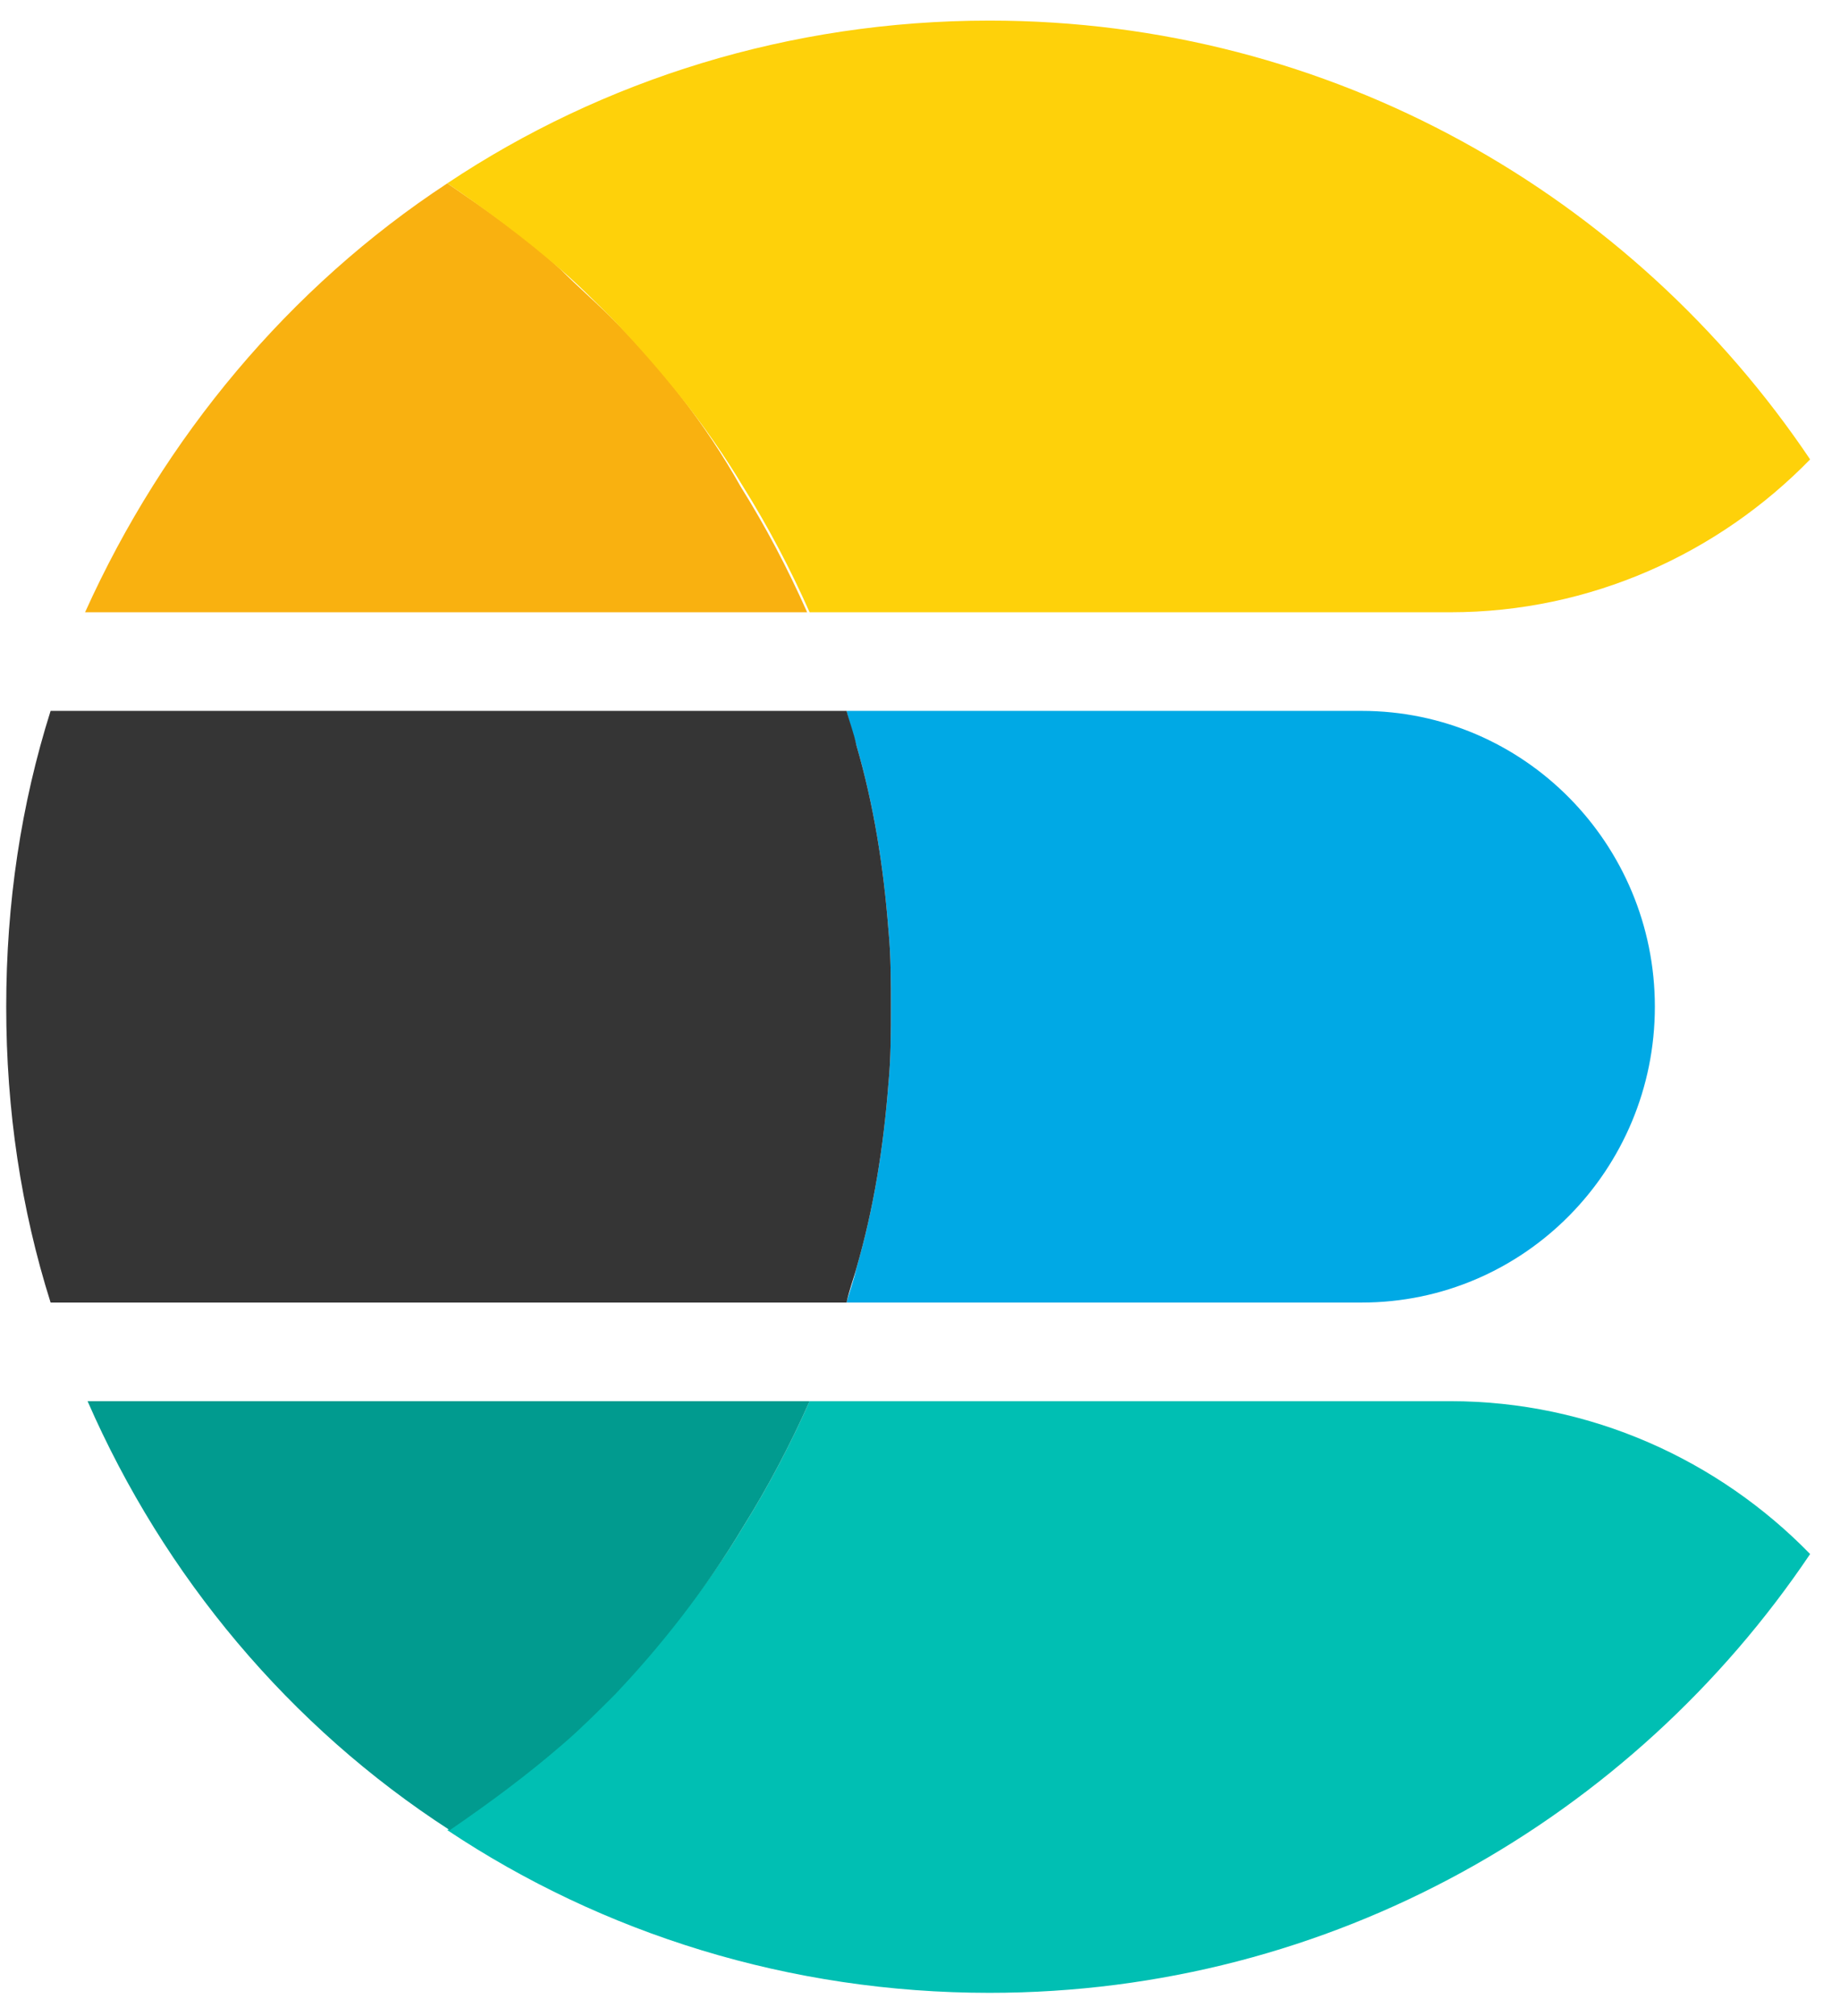 <svg width="42" height="46" viewBox="0 0 42 46" fill="none" xmlns="http://www.w3.org/2000/svg">
<path d="M31.08 16.22H19.324C19.38 16.501 19.492 16.782 19.549 17.008C19.942 18.358 20.168 19.764 20.28 21.226C20.336 21.789 20.336 22.407 20.336 22.97C20.336 23.532 20.336 24.151 20.28 24.714C20.168 26.176 19.942 27.582 19.549 28.933C19.492 29.214 19.38 29.495 19.324 29.72H31.08C34.792 29.72 37.774 26.683 37.774 22.97C37.774 19.258 34.792 16.22 31.08 16.22Z" fill="#00A9E5"/>
<path d="M20.28 24.714C20.336 24.151 20.336 23.532 20.336 22.97C20.336 22.407 20.336 21.789 20.28 21.226C20.168 19.764 19.942 18.358 19.549 17.008C19.492 16.726 19.38 16.445 19.324 16.22H1.155C0.48 18.358 0.142 20.608 0.142 22.97C0.142 25.332 0.48 27.582 1.155 29.72H19.324C19.38 29.439 19.492 29.157 19.549 28.933C19.942 27.582 20.168 26.176 20.28 24.714Z" fill="#353535"/>
<path d="M33.105 31.97H18.48C18.03 32.983 17.524 33.939 16.961 34.839C16.118 36.245 15.105 37.483 13.98 38.664C13.586 39.057 13.193 39.395 12.799 39.789C12.011 40.52 11.111 41.139 10.211 41.758C13.755 44.12 18.03 45.47 22.586 45.47C30.405 45.47 37.268 41.476 41.318 35.458C39.236 33.32 36.311 31.97 33.105 31.97Z" fill="#00BFB3"/>
<path d="M16.961 34.839C17.524 33.939 18.03 32.983 18.48 31.97H1.999C3.743 35.964 6.611 39.395 10.268 41.758C11.168 41.139 12.011 40.52 12.855 39.789C13.249 39.451 13.643 39.057 14.036 38.664C15.105 37.539 16.117 36.245 16.961 34.839Z" fill="#019B8F"/>
<path d="M13.98 7.276C13.586 6.883 13.193 6.545 12.799 6.151C12.011 5.42 11.111 4.801 10.211 4.183C6.611 6.545 3.743 9.976 1.942 13.97H18.424C17.974 12.958 17.468 12.001 16.905 11.101C16.117 9.695 15.105 8.401 13.98 7.276Z" fill="#F9B110"/>
<path d="M22.586 0.47C18.03 0.47 13.755 1.82 10.211 4.182C11.111 4.801 11.955 5.42 12.799 6.151C13.193 6.489 13.586 6.882 13.98 7.276C15.105 8.457 16.118 9.695 16.961 11.101C17.524 12.001 18.03 12.957 18.48 13.97H33.105C36.311 13.97 39.236 12.62 41.318 10.482C37.268 4.464 30.405 0.47 22.586 0.47Z" fill="#FED10A"/>
</svg>
